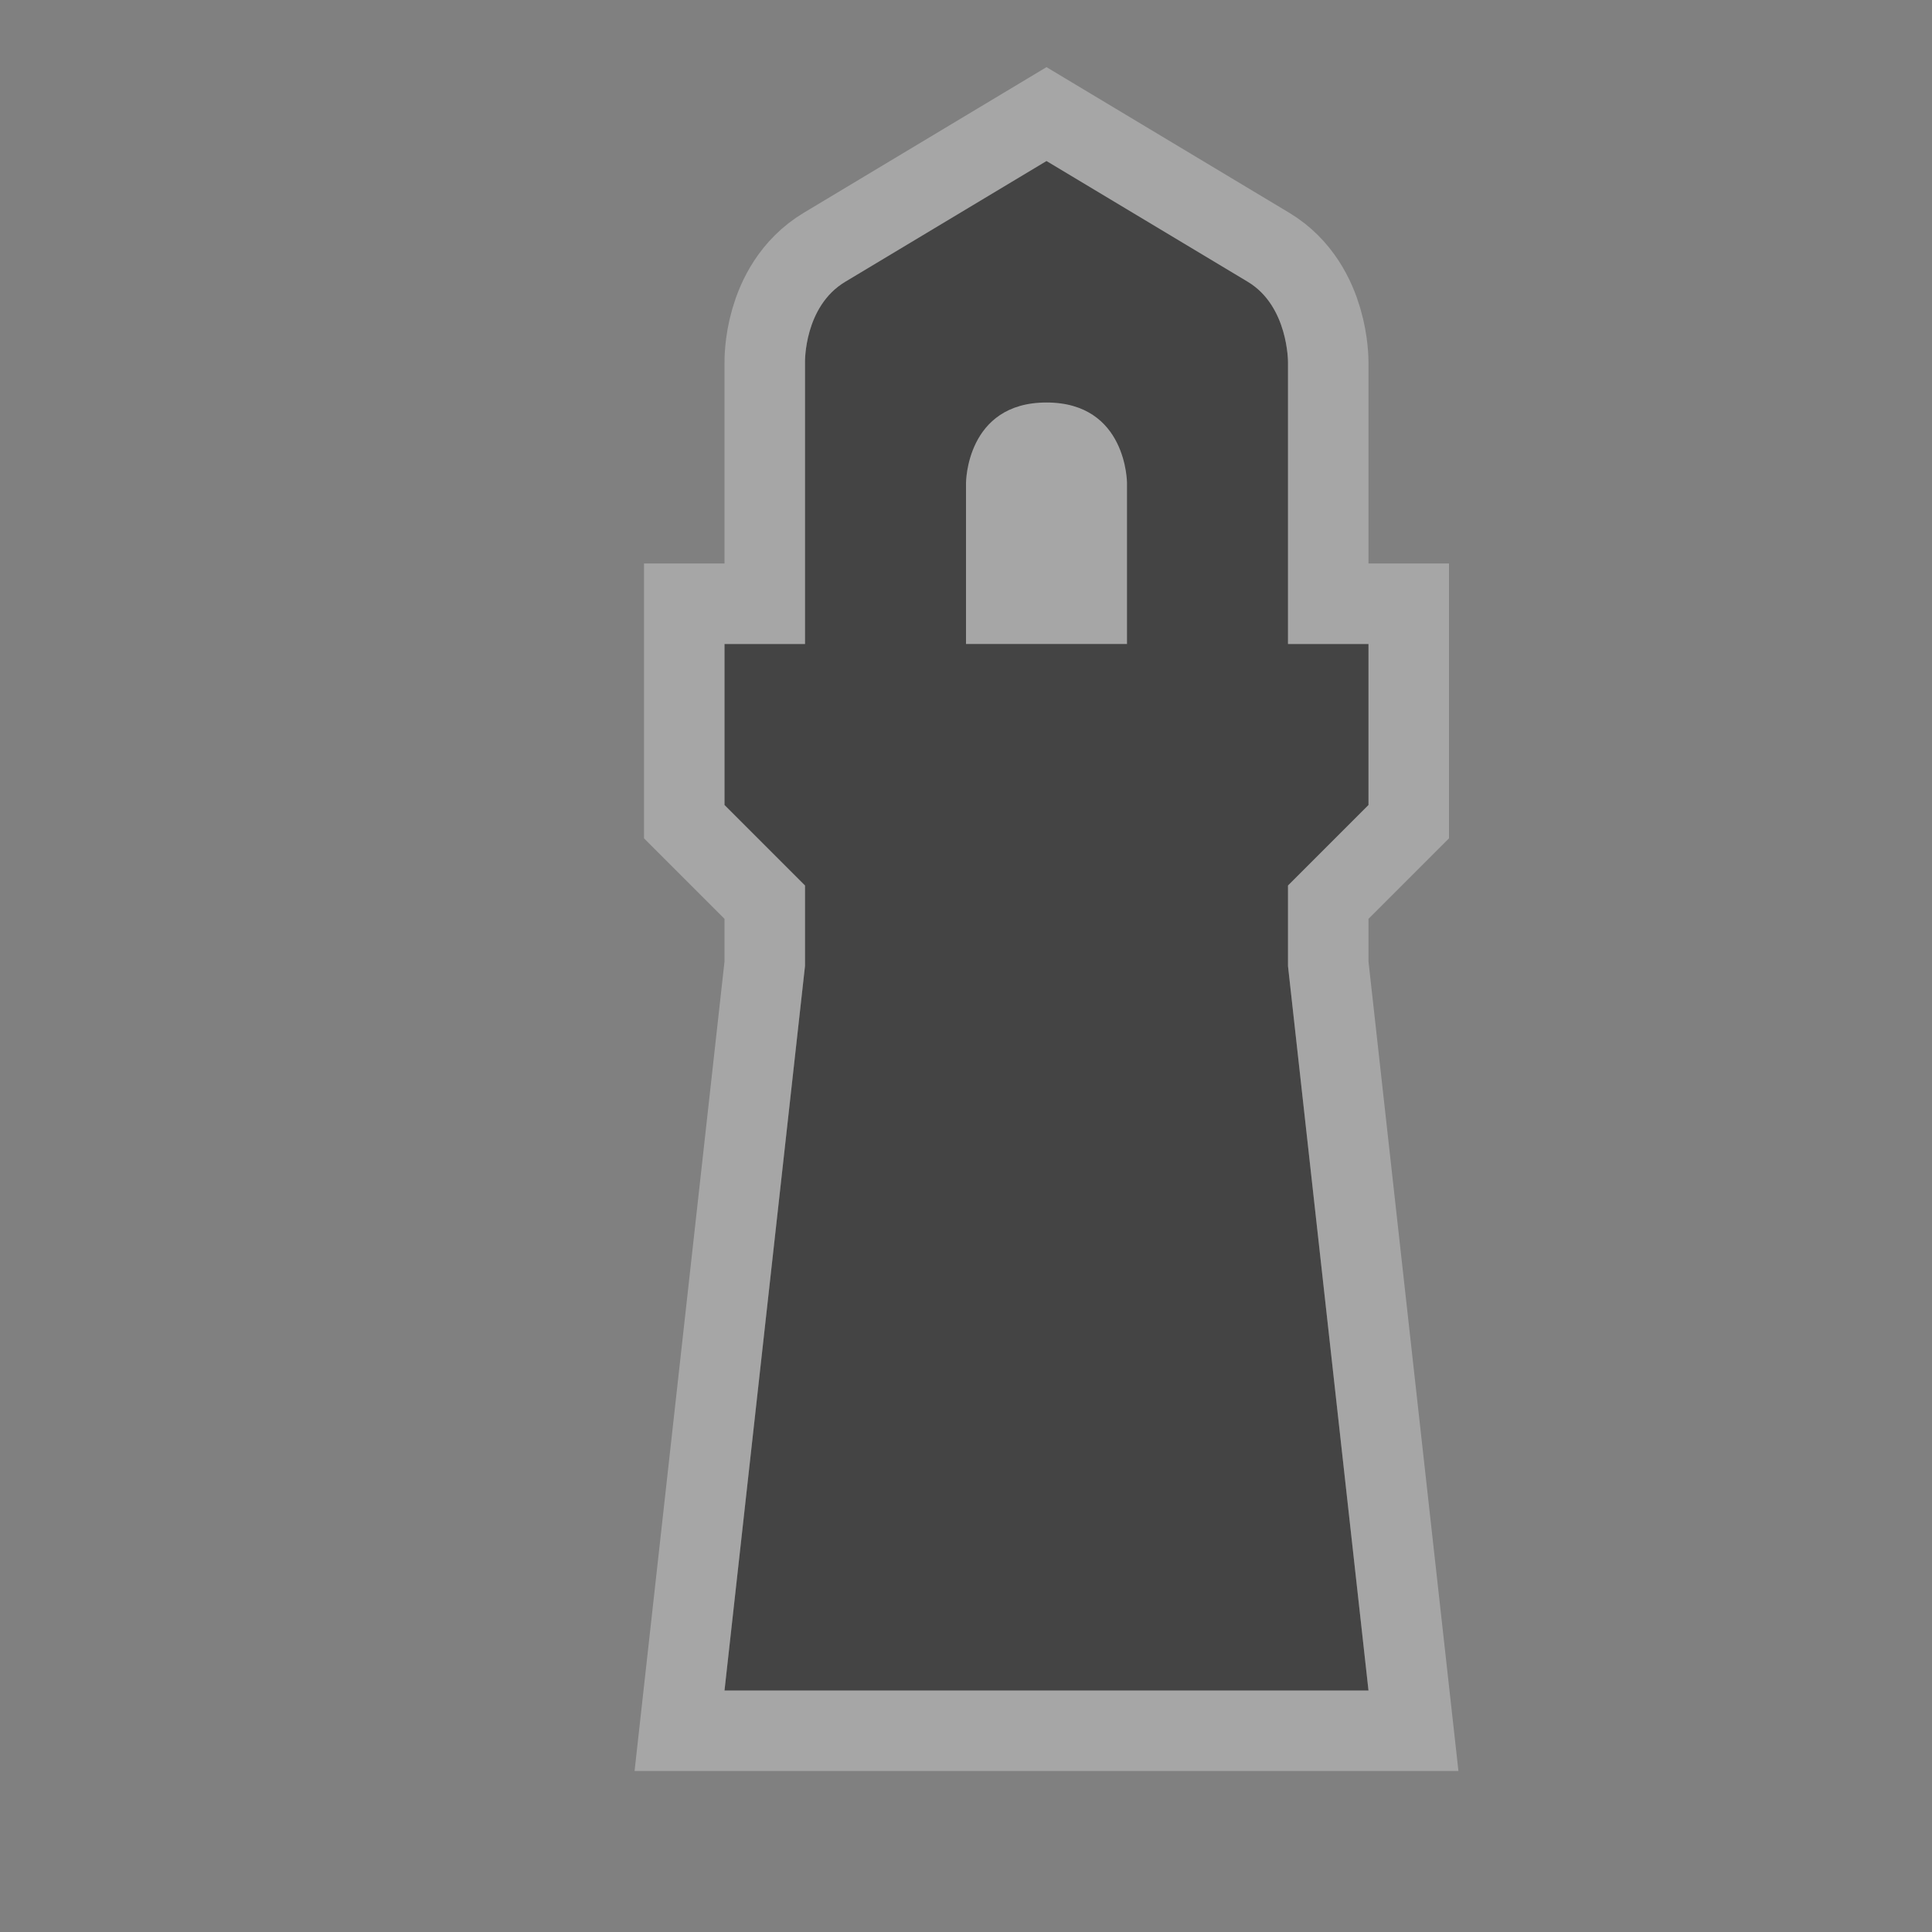 <?xml version="1.0" encoding="UTF-8" standalone="no"?>
<!-- Created with Inkscape (http://www.inkscape.org/) -->

<svg
   xmlns:dc="http://purl.org/dc/elements/1.1/"
   xmlns:cc="http://creativecommons.org/ns#"
   xmlns:rdf="http://www.w3.org/1999/02/22-rdf-syntax-ns#"
   xmlns:svg="http://www.w3.org/2000/svg"
   xmlns="http://www.w3.org/2000/svg"
   xmlns:sodipodi="http://sodipodi.sourceforge.net/DTD/sodipodi-0.dtd"
   xmlns:inkscape="http://www.inkscape.org/namespaces/inkscape"
   width="24"
   height="24"
   id="svg4460"
   version="1.1"
   inkscape:version="0.48.2 r9819"
   sodipodi:docname="lighthouse-24.svg">
  <rect width="100%" height="100%" fill="#808080" stroke="none"/>
  <defs
     id="defs4462" />
  <sodipodi:namedview
     id="base"
     pagecolor="#ffffff"
     bordercolor="#666666"
     borderopacity="1.0"
     inkscape:pageopacity="0.0"
     inkscape:pageshadow="2"
     inkscape:zoom="1"
     inkscape:cx="13.786897"
     inkscape:cy="18.232174"
     inkscape:document-units="px"
     inkscape:current-layer="layer1"
     showgrid="false"
     showguides="false"
     inkscape:guide-bbox="true"
     inkscape:window-width="1378"
     inkscape:window-height="887"
     inkscape:window-x="142"
     inkscape:window-y="51"
     inkscape:window-maximized="0">
    <inkscape:grid
       type="xygrid"
       id="grid4468"
       empspacing="2"
       visible="true"
       enabled="true"
       snapvisiblegridlinesonly="true"
       spacingx="0.5px"
       spacingy="0.5px" />
    <sodipodi:guide
       orientation="1,0"
       position="0,20"
       id="guide4470" />
    <sodipodi:guide
       orientation="0,1"
       position="5,24"
       id="guide4472" />
    <sodipodi:guide
       orientation="1,0"
       position="24,13"
       id="guide4474" />
    <sodipodi:guide
       orientation="0,1"
       position="15,0"
       id="guide4476" />
    <sodipodi:guide
       orientation="1,0"
       position="23,20"
       id="guide4478" />
    <sodipodi:guide
       orientation="0,1"
       position="20,23"
       id="guide4480" />
    <sodipodi:guide
       orientation="1,0"
       position="2,5"
       id="guide4482" />
    <sodipodi:guide
       orientation="0,1"
       position="5,2"
       id="guide4484" />
    <sodipodi:guide
       orientation="1,0"
       position="13,15"
       id="guide4486" />
    <sodipodi:guide
       orientation="0,1"
       position="15,13"
       id="guide4490" />
  </sodipodi:namedview>
  <g
     inkscape:label="Layer 1"
     inkscape:groupmode="layer"
     id="layer1"
     transform="translate(0,-1028.362)">
    <path
       inkscape:connector-curvature="0"
       style="opacity:0.3;color:#000000;fill:#ffffff;fill-opacity:1;fill-rule:nonzero;stroke:#ffffff;stroke-width:2;marker:none;visibility:visible;display:inline;overflow:visible;enable-background:accumulate"
       d="m 13,1030.362 -2.5,1.5 c -0.514,0.308 -0.5,1 -0.5,1 l 0,3.5 -1,0 0,2 1,1 0,1 -1,9 8,0 -1,-9 0,-1 1,-1 0,-2 -1,0 0,-3.5 c 0,0 0.005,-0.697 -0.5,-1 z"
       id="path5580"
       sodipodi:nodetypes="ccccccccccccccccsc" />
    <path
       inkscape:connector-curvature="0"
       id="rect4650"
       d="m 13,1030.362 -2.5,1.5 c -0.514,0.308 -0.5,1 -0.5,1 l 0,3.5 -1,0 0,2 1,1 0,1 -1,9 8,0 -1,-9 0,-1 1,-1 0,-2 -1,0 0,-3.5 c 0,0 0.005,-0.697 -0.5,-1 z m 1,4 0,2 -2,0 0,-2 c 0,0 0,-1 1,-1 1,0 1,1 1,1 z"
       style="color:#000000;fill:#444444;fill-opacity:1;fill-rule:nonzero;stroke:none;stroke-width:2;marker:none;visibility:visible;display:inline;overflow:visible;enable-background:accumulate"
       sodipodi:nodetypes="ccccccccccccccccsccccccc" />
  </g>
</svg>
